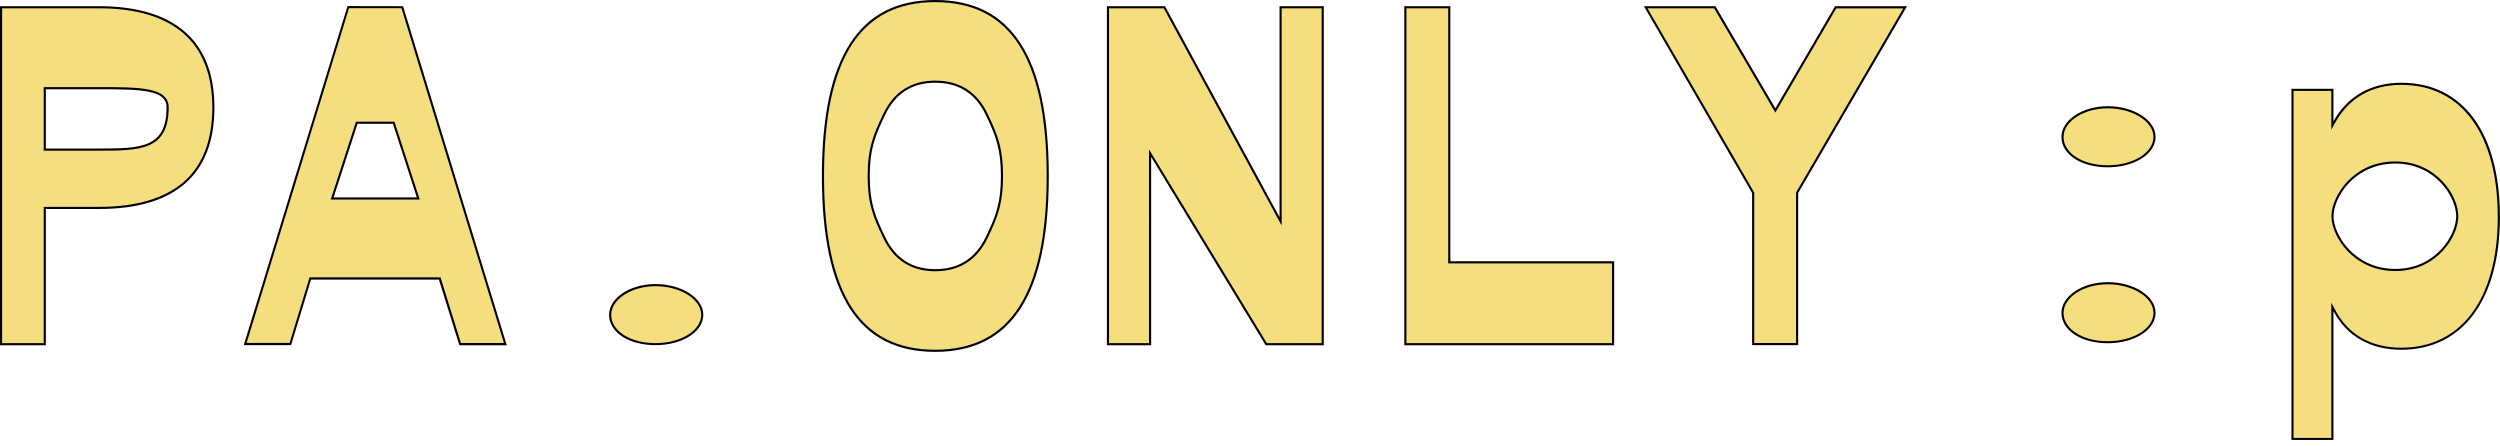 <?xml version="1.0" encoding="utf-8"?>
<!-- Generator: Adobe Illustrator 24.3.0, SVG Export Plug-In . SVG Version: 6.00 Build 0)  -->
<svg version="1.1" id="Layer_1" xmlns="http://www.w3.org/2000/svg" xmlns:xlink="http://www.w3.org/1999/xlink" x="0px" y="0px"
	 viewBox="0 0 2344.6 418.7" style="enable-background:new 0 0 2344.6 418.7;" xml:space="preserve">
<style type="text/css">
	.st0{fill:#F5DE7E;}
</style>
<g>
	<path class="st0" d="M1,322.7V6.8h91.9c70.1,0,107.2,32.5,107.2,94c0,31-9.1,54.7-27,70.4c-17.9,15.8-44.9,23.8-80.2,23.8H42v127.8
		H1z M42,140.3h50.9c21.4,0,36.3-0.4,47-5.2c12-5.4,17.3-16,17.3-34.3c0-17.2-23.2-18-64.3-18H42V140.3z"/>
	<path d="M92.9,7.8c34.8,0,61.5,8,79.4,23.7c17.8,15.6,26.8,39,26.8,69.3c0,30.7-9,54.1-26.7,69.7C154.6,186,127.9,194,92.9,194H43
		h-2v2v125.8H2V7.8H92.9 M41,141.3h2h49.9c37.9,0,65.3,0,65.3-40.6c0-19-27.4-19-65.3-19H43h-2v2v55.6V141.3 M92.9,5.8H0v318h43V196
		h49.9c71.3,0,108.2-32.4,108.2-95.2C201.1,38.6,163.8,5.8,92.9,5.8L92.9,5.8z M43,139.3V83.7h49.9c40,0,63.3,0.6,63.3,17
		c0,37.7-23.4,38.6-63.3,38.6H43L43,139.3z"/>
</g>
<g>
	<path class="st0" d="M431.6,322.8l-19.2-61.6H291l-18.7,61.6h-42.4l96.7-316l50.7,0l96.7,316H431.6z M311.5,186.1h80.7l-23-71
		h-34.7L311.5,186.1z"/>
	<path d="M327.3,7.7l49.2,0l96.1,314h-40.3l-18.7-60.2l-0.4-1.4h-1.5H291.8h-1.5l-0.4,1.4l-18.3,60.1h-40.3L327.3,7.7 M310.1,187.1
		h2.8h77.9h2.8l-0.8-2.6l-22.4-69l-0.4-1.4h-1.5h-33.2h-1.5l-0.4,1.4l-22.4,69L310.1,187.1 M325.9,5.7l-97.3,318H273l18.7-61.5
		h119.9l19.2,61.6h44.5L378,5.8L325.9,5.7L325.9,5.7z M312.9,185.1l22.4-69h33.2l22.4,69H312.9L312.9,185.1z"/>
</g>
<g>
	<path class="st0" d="M614.7,322.7c-24.2,0-42.4-11.8-42.4-27.5c0-15,19.4-27.8,42.4-27.8c23.8,0,43.9,12.7,43.9,27.8
		C658.6,310.6,639.3,322.7,614.7,322.7z"/>
	<path d="M614.7,268.4c23.3,0,42.9,12.2,42.9,26.8c0,7-4.3,13.6-12.1,18.6c-8.1,5.1-19,8-30.8,8c-23.6,0-41.5-11.4-41.5-26.5
		C573.2,280.7,592.2,268.4,614.7,268.4 M614.7,266.4c-23.9,0-43.5,13.2-43.5,28.8c0,16.4,18.5,28.5,43.5,28.5
		c25.1,0,44.9-12.5,44.9-28.5C659.6,279.6,639.4,266.4,614.7,266.4L614.7,266.4z"/>
</g>
<g>
	<path class="st0" d="M877.1,328.9c-35.9,0-61.8-13.1-79.2-40.2c-17.5-27.2-26.1-67.6-26.1-123.7C771.8,54.7,806.2,1,877.1,1
		c71,0,105.5,53.7,105.5,164.1C982.6,275.3,948.1,328.9,877.1,328.9z M877.1,76.6c-22,0-38,10.3-47.8,30.6
		c-10.1,21.1-14.6,33-14.6,57.9c0,26,5.3,38.3,14.6,57.7c9.7,20.3,25.8,30.6,47.8,30.6c22.3,0,38.5-10.3,48.2-30.6
		c9.8-20.2,14.4-32.5,14.4-57.7c0-25.3-4.6-37.6-14.4-57.9C915.6,86.8,899.3,76.6,877.1,76.6z"/>
	<path d="M877.1,2c17.6,0,33,3.4,46,10c13,6.6,23.9,16.7,32.5,30c8.6,13.4,15.2,30.5,19.5,50.9c4.3,20.4,6.5,44.7,6.5,72.2
		c0,27.5-2.2,51.7-6.5,72.1c-4.3,20.3-10.9,37.4-19.5,50.8c-8.6,13.3-19.5,23.4-32.5,30c-13,6.6-28.5,10-46,10
		c-17.6,0-33-3.3-46-9.9c-12.9-6.6-23.8-16.6-32.4-29.9c-8.6-13.4-15.1-30.4-19.4-50.8c-4.3-20.4-6.5-44.7-6.5-72.3
		c0-27.5,2.2-51.8,6.5-72.2c4.3-20.3,10.9-37.5,19.5-50.9c8.6-13.3,19.5-23.4,32.4-30C844.1,5.4,859.6,2,877.1,2 M877.1,254.4
		c22.7,0,39.2-10.5,49.1-31.1c9.8-20.3,14.5-32.7,14.5-58.2c0-25.5-4.6-37.9-14.5-58.4c-9.9-20.7-26.4-31.1-49.1-31.1
		c-22.4,0-38.8,10.5-48.7,31.1c-9.1,19-14.7,31.9-14.7,58.4c0,26.2,5.3,38.6,14.7,58.2C838.3,243.9,854.7,254.4,877.1,254.4
		 M877.1,0c-71.6,0-106.3,54.1-106.3,165.1c0,111.4,34.5,164.9,106.3,164.9c71.8,0,106.5-54.1,106.5-164.9
		C983.6,54.1,948.9,0,877.1,0L877.1,0z M877.1,252.4c-21.7,0-37.3-10-46.9-30s-14.5-31.9-14.5-57.3s4.9-37.5,14.5-57.5
		s25.1-30,46.9-30c21.9,0,37.7,10,47.3,30c9.6,20,14.3,32.2,14.3,57.5s-4.7,37.5-14.3,57.3C914.8,242.4,899,252.4,877.1,252.4
		L877.1,252.4z"/>
</g>
<g>
	<polygon class="st0" points="1187.6,322.8 1078.6,143.6 1078.6,322.7 1039.1,322.7 1039.1,6.8 1092,6.8 1201,207.5 1201,6.8 
		1240.5,6.8 1240.5,322.8 	"/>
	<path d="M1239.5,7.8v314h-51.4l-106.8-175.6l-3.7-6.1v7.1v174.6h-37.5V7.8h51.3l106.8,196.8l3.8,6.9v-7.9V7.8H1239.5 M1241.5,5.8
		H1200v197.9L1092.6,5.8h-54.5v318h41.5V147.2L1187,323.8h54.5V5.8L1241.5,5.8z"/>
</g>
<g>
	<polygon class="st0" points="1317.9,322.7 1317.9,6.8 1359.2,6.8 1359.2,245.9 1512.7,245.9 1512.7,322.7 	"/>
	<path d="M1358.2,7.8v237.2v2h2h151.6v74.8h-192.8V7.8H1358.2 M1360.2,5.8h-43.2v318h196.8v-78.8h-153.6V5.8L1360.2,5.8z"/>
</g>
<g>
	<polygon class="st0" points="1644.2,322.7 1644.2,180.7 1543.4,6.8 1608.1,6.8 1664.9,103.6 1721.5,6.8 1786.7,6.8 1685.5,180.7 
		1685.5,322.7 	"/>
	<path d="M1785,7.8L1684.7,180l-0.3,0.5v0.5v140.7h-39.2V181v-0.5l-0.3-0.5L1545.1,7.8h62.5l55.7,94.9l1.7,2.9l1.7-2.9l55.4-94.8
		H1785 M1788.5,5.8h-67.5l-56,95.8l-56.2-95.8h-67.1L1643.2,181v142.7h43.2V181L1788.5,5.8L1788.5,5.8z"/>
</g>
<g>
	<path class="st0" d="M1976.7,320.9c-24.2,0-42.4-11.8-42.4-27.5c0-15,19.4-27.8,42.4-27.8c23.8,0,43.9,12.7,43.9,27.8
		C2020.6,308.8,2001.3,320.9,1976.7,320.9z"/>
	<path d="M1976.7,266.6c23.3,0,42.9,12.3,42.9,26.8c0,7-4.3,13.6-12.1,18.6c-8.1,5.1-19,8-30.8,8c-23.6,0-41.4-11.4-41.4-26.5
		C1935.2,278.8,1954.2,266.6,1976.7,266.6 M1976.7,264.6c-23.9,0-43.4,13.2-43.4,28.8c0,16.4,18.5,28.5,43.4,28.5
		c25.1,0,44.9-12.6,44.9-28.5C2021.6,277.8,2001.4,264.6,1976.7,264.6L1976.7,264.6z"/>
</g>
<g>
	<path class="st0" d="M1976.7,155.9c-24.2,0-42.4-11.8-42.4-27.5c0-15,19.4-27.8,42.4-27.8c23.8,0,43.9,12.7,43.9,27.8
		C2020.6,143.8,2001.3,155.9,1976.7,155.9z"/>
	<path d="M1976.7,101.6c23.3,0,42.9,12.3,42.9,26.8c0,7-4.3,13.6-12.1,18.6c-8.1,5.1-19,8-30.8,8c-23.6,0-41.4-11.4-41.4-26.5
		C1935.2,113.8,1954.2,101.6,1976.7,101.6 M1976.7,99.6c-23.9,0-43.4,13.2-43.4,28.8c0,16.4,18.5,28.5,43.4,28.5
		c25.1,0,44.9-12.6,44.9-28.5C2021.6,112.8,2001.4,99.6,1976.7,99.6L1976.7,99.6z"/>
</g>
<g>
	<path class="st0" d="M2150,411.6V84.3h37.4v33.4l1.9-3.4c12.8-23.3,34.5-35.7,62.8-35.7c57.3,0,91.4,46.8,91.4,125.1
		c0,37.8-8.5,69.1-24.5,90.7c-15.9,21.4-39.1,32.7-66.9,32.7c-28.7,0-50.4-12.3-62.8-35.7l-1.9-3.5v123.8H2150z M2246.4,152.4
		c-39.2,0-58.9,32.3-58.9,50.4c0,10,5.9,22.5,14.9,32c8,8.4,22.2,18.4,44,18.4c38.7,0,58.1-32.3,58.1-50.4S2285,152.4,2246.4,152.4z
		"/>
	<path d="M2252.1,79.6c56.6,0,90.4,46.4,90.4,124.1c0,37.6-8.4,68.7-24.3,90.1c-15.7,21.1-38.6,32.3-66.1,32.3
		c-28.3,0-49.7-12.2-61.9-35.1l-3.8-7.1v8v118.8H2151V85.3h35.4v28.5v7.8l3.8-6.8c6.3-11.4,14.8-20.2,25.3-26.2
		C2226,82.6,2238.3,79.6,2252.1,79.6 M2246.4,254.2c22,0,36.1-10.1,44.1-18.5c9.2-9.7,15-22.3,15-32.9c0-10.5-5.7-23.1-15-32.9
		c-8-8.5-22.2-18.5-44.1-18.5c-22.2,0-36.5,10.1-44.7,18.6c-9.2,9.6-15.2,22.5-15.2,32.8c0,10.2,6,23.1,15.2,32.7
		C2209.8,244,2224.2,254.2,2246.4,254.2 M2252.1,77.6c-28.3,0-50.7,12.6-63.7,36.2V83.3H2149v329.3h39.4V291.8
		c12.6,23.6,34.7,36.2,63.7,36.2c57.3,0,92.4-46.9,92.4-124.4C2344.6,124.6,2309.8,77.6,2252.1,77.6L2252.1,77.6z M2246.4,252.2
		c-38.1,0-57.9-31.7-57.9-49.4c0-17.9,19.8-49.4,57.9-49.4c37.7,0,57.1,31.3,57.1,49.4S2284.1,252.2,2246.4,252.2L2246.4,252.2z"/>
</g>
</svg>

